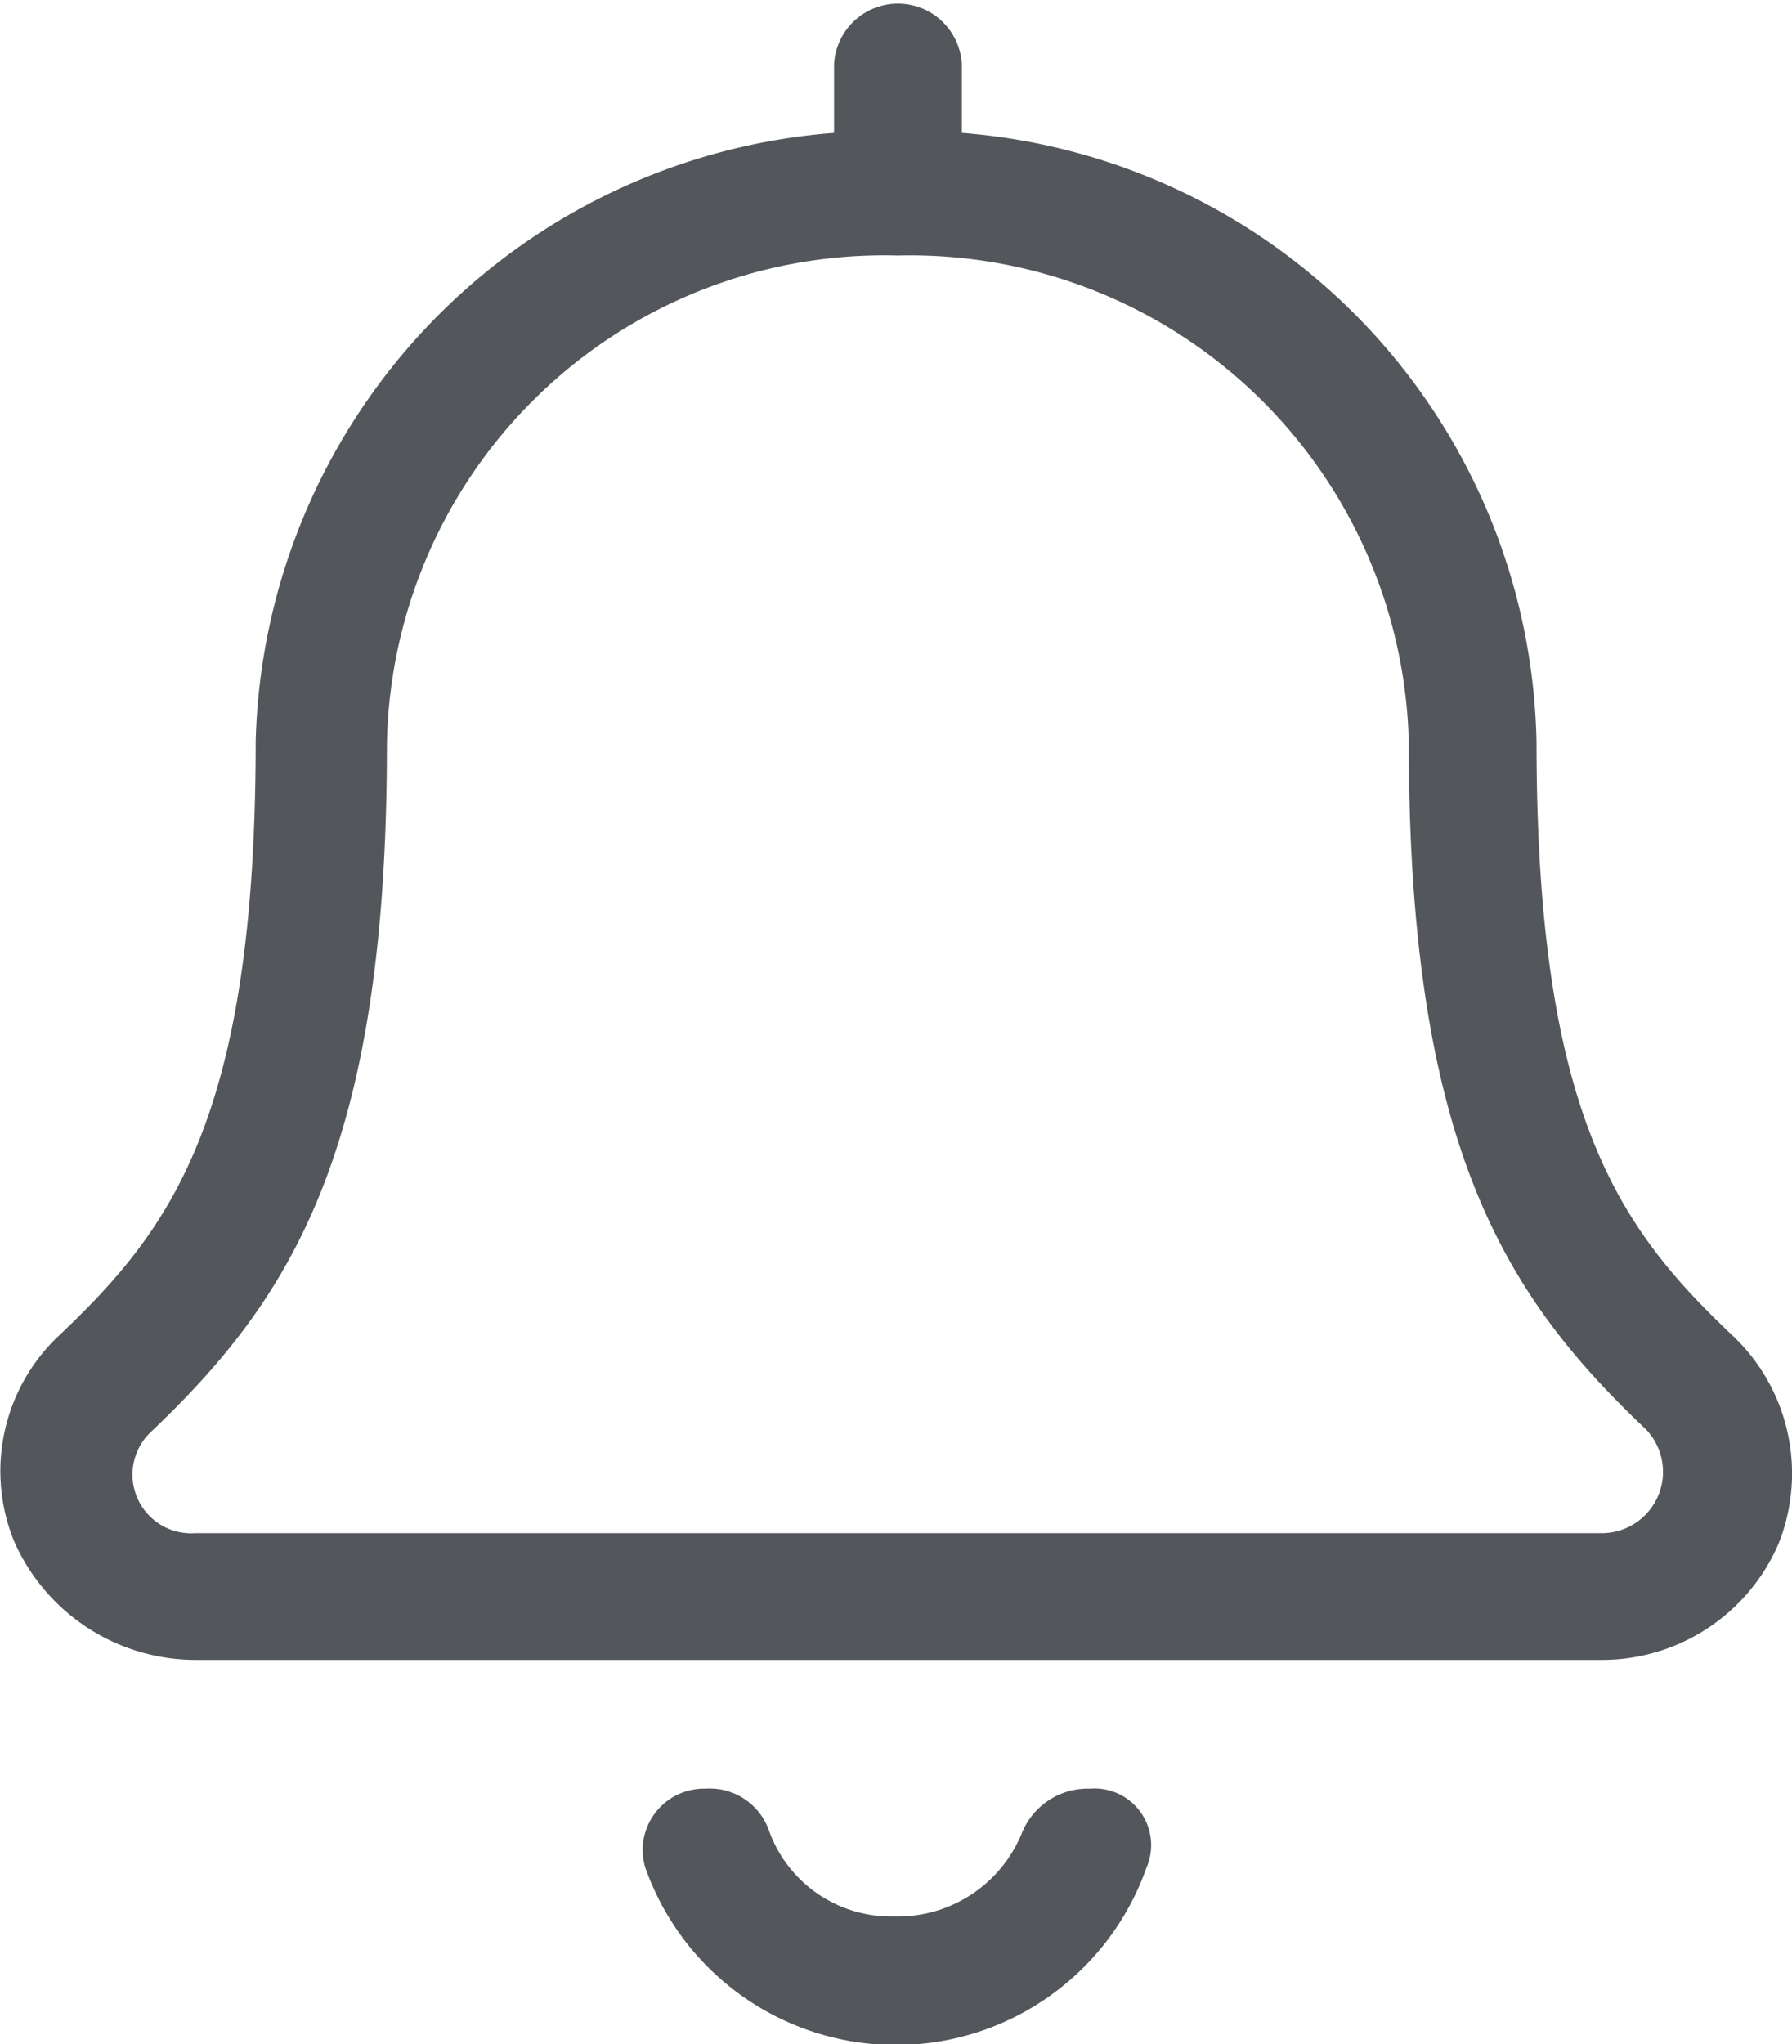 <svg xmlns="http://www.w3.org/2000/svg" width="8.768" height="10" viewBox="0 0 8.768 10">
  <path id="Path_409" data-name="Path 409" d="M8.465,6.789C7.918,6.271,7.5,5.727,7.5,3.881A3.048,3.048,0,0,0,4.688.9V.563a.313.313,0,0,0-.625,0V.9a3.065,3.065,0,0,0-2.83,2.977c0,1.846-.418,2.391-.964,2.908a.91.91,0,0,0-.22,1,.971.971,0,0,0,.889.585H7.812a.941.941,0,0,0,.872-.568A.927.927,0,0,0,8.465,6.789Zm-.652.961H.937a.287.287,0,0,1-.222-.49C1.4,6.61,1.875,5.885,1.875,3.9a2.433,2.433,0,0,1,2.5-2.4,2.44,2.44,0,0,1,2.5,2.381c0,1.98.474,2.711,1.16,3.361A.3.3,0,0,1,7.813,7.75ZM5.314,9a.347.347,0,0,0-.33.212.655.655,0,0,1-.627.413.634.634,0,0,1-.61-.413A.307.307,0,0,0,3.434,9a.3.3,0,0,0-.295.385,1.3,1.3,0,0,0,2.453,0A.277.277,0,0,0,5.314,9Z" transform="translate(0.018 -0.25)" fill="#53565a"/>
</svg>
